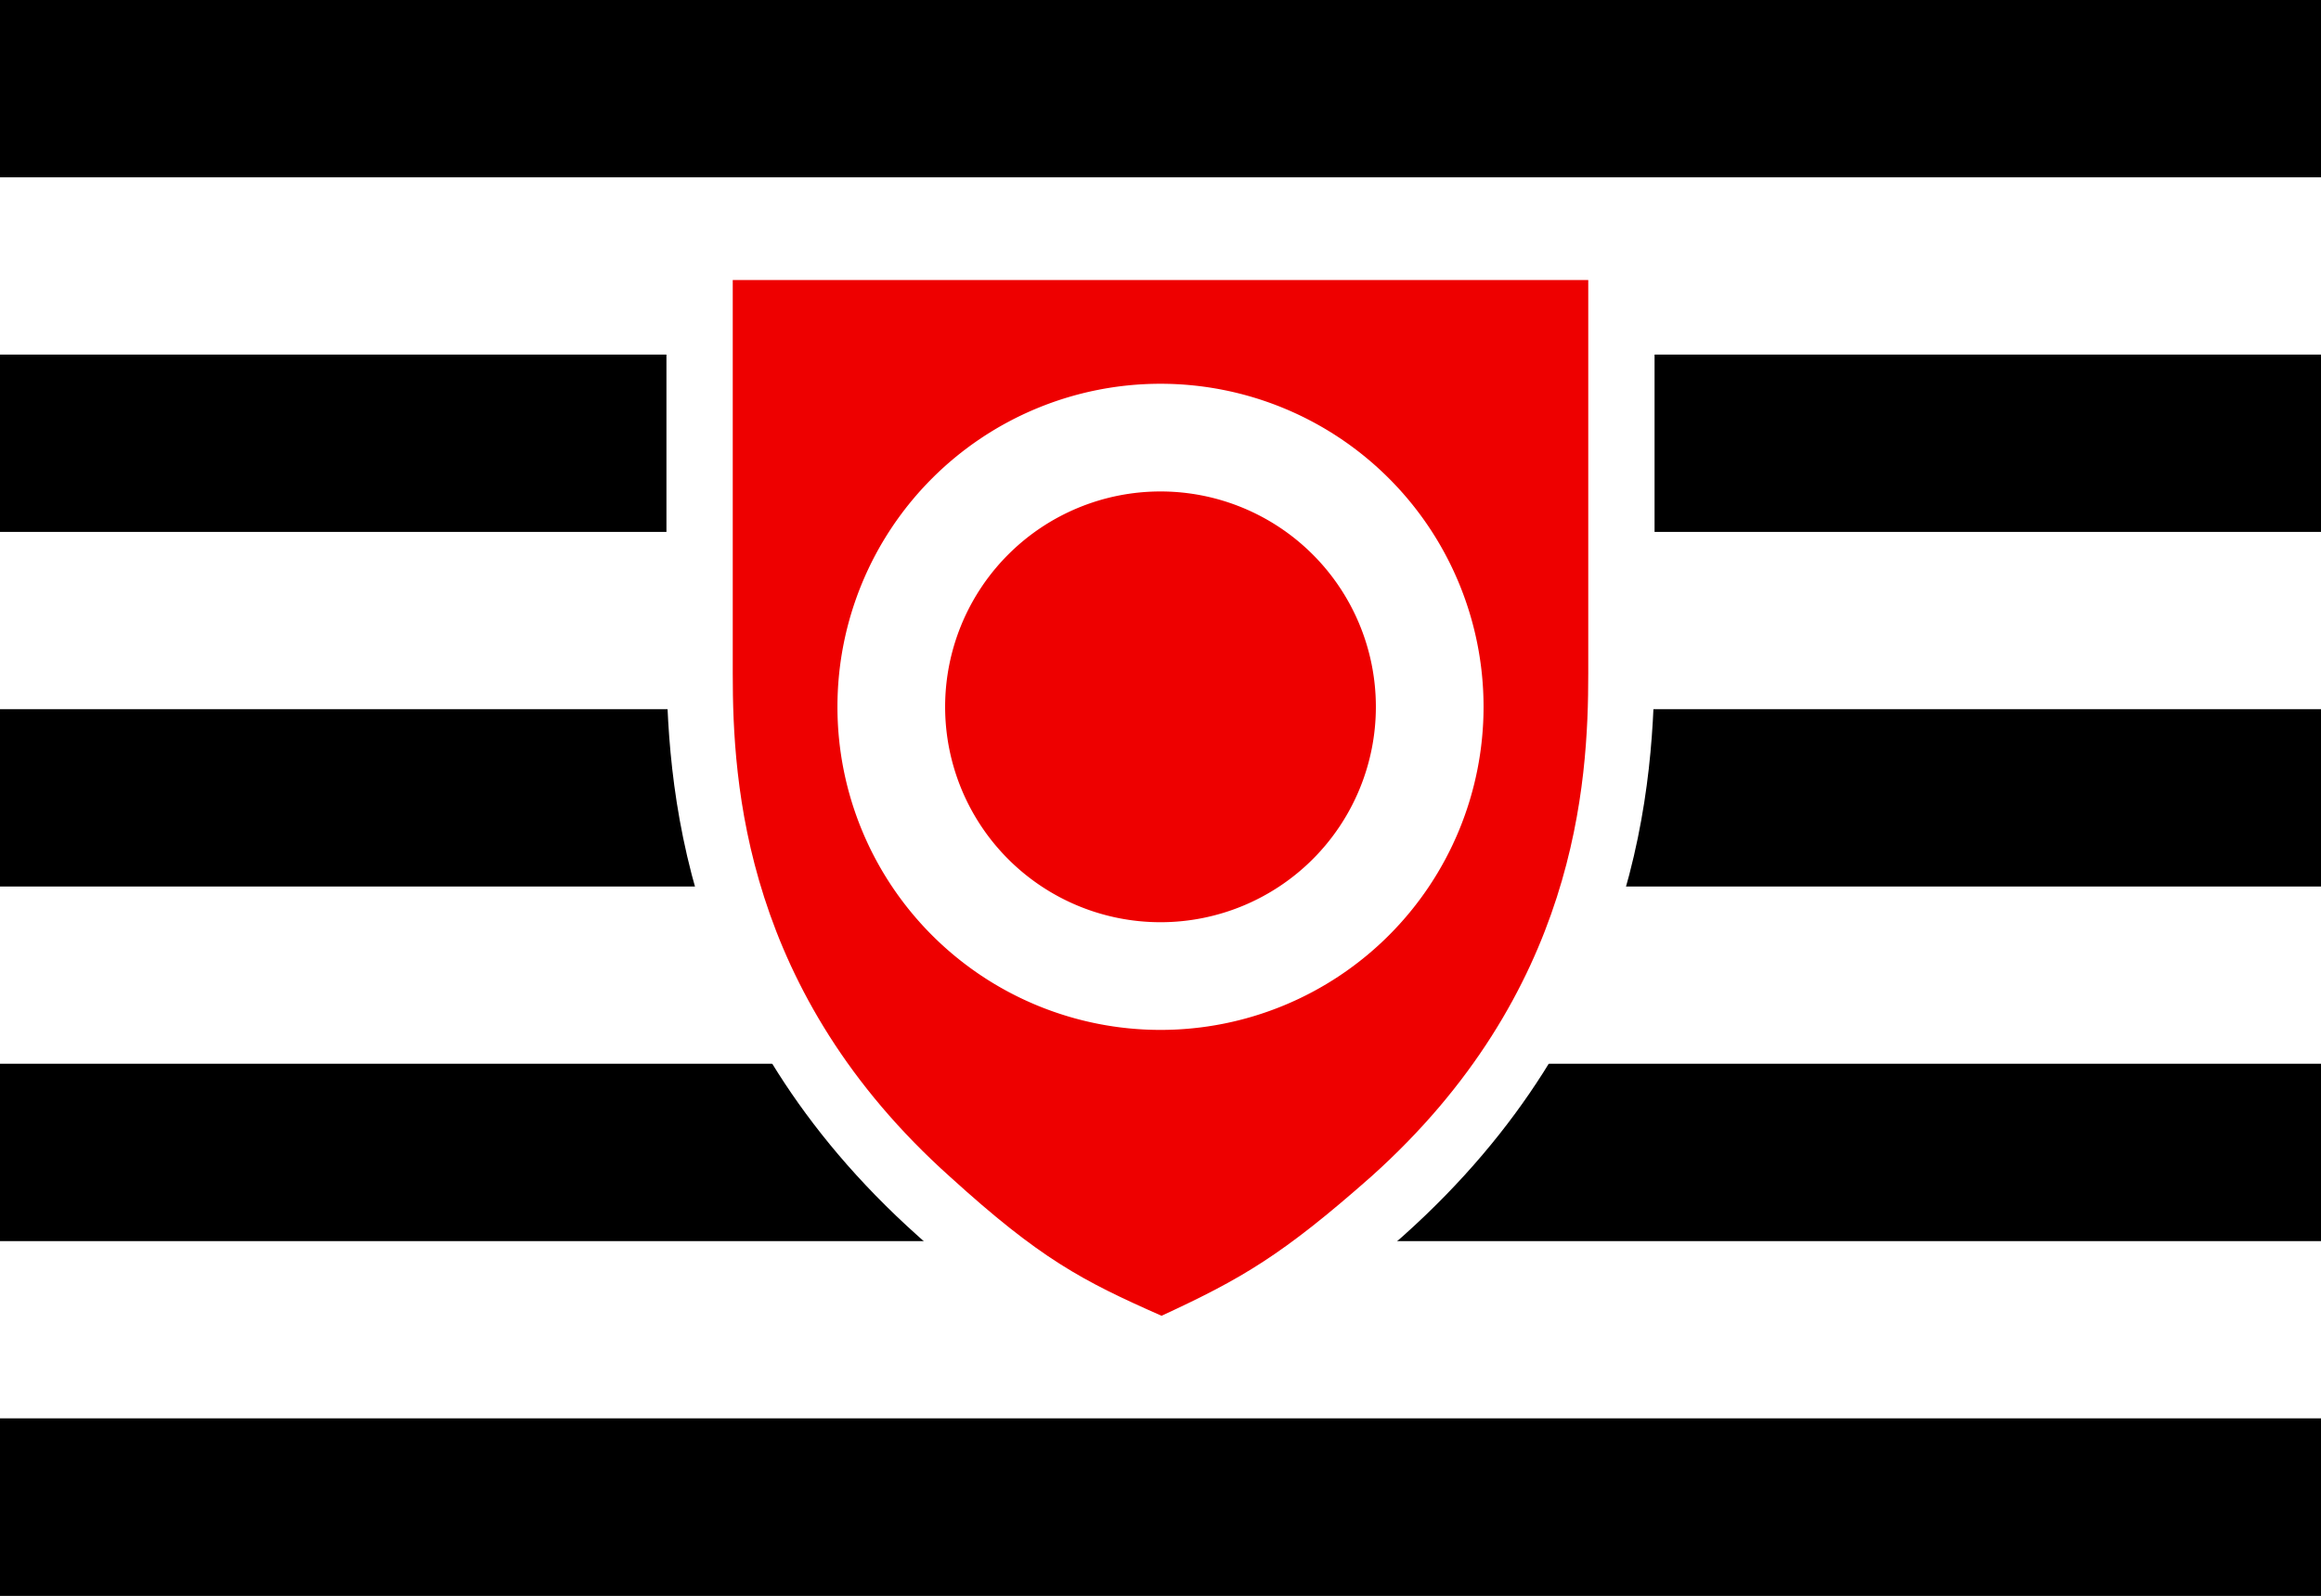 <?xml version="1.0"?>
<svg xmlns="http://www.w3.org/2000/svg" xmlns:xlink="http://www.w3.org/1999/xlink" version="1.1" width="576" height="396" viewBox="0 0 576 396">
<rect x="0" y="0" width="576" height="396" fill="#333333" stroke="none"/>
<!-- Generated by Kreative Vexillo v1.0 -->
<style>
.black{fill:rgb(0,0,0);}
.red{fill:rgb(238,0,0);}
.white{fill:rgb(255,255,255);}
</style>
<defs>
<path id="disc" d="M 0.5 0.0 A 0.5 0.5 0.0 0 0 -0.5 0.0 A 0.5 0.5 0.0 0 0 0.5 0.0 Z"/>
<path id="shield" d="M 0.413 -0.12 V -0.5 H -0.413 V -0.12 C -0.413 -0.014 -0.402 0.188 -0.203 0.366 C -0.116 0.445 -0.076 0.466 0.001 0.5 C 0.079 0.464 0.118 0.441 0.203 0.366 C 0.402 0.188 0.413 -0.014 0.413 -0.12 Z"/>
</defs>
<g>
<g>
<rect x="0" y="0" width="576" height="44" class="black"/>
<rect x="0" y="44" width="576" height="44" class="white"/>
<rect x="0" y="88" width="576" height="44" class="black"/>
<rect x="0" y="132" width="576" height="44" class="white"/>
<rect x="0" y="176" width="576" height="44" class="black"/>
<rect x="0" y="220" width="576" height="44" class="white"/>
<rect x="0" y="264" width="576" height="44" class="black"/>
<rect x="0" y="308" width="576" height="44" class="white"/>
<rect x="0" y="352" width="576" height="44" class="black"/>
</g>
<use xlink:href="#shield" transform="translate(288 198) scale(296.878 296.878) rotate(0)" class="white"/>
<use xlink:href="#shield" transform="translate(288 198) scale(257.036 257.036) rotate(0)" class="red"/>
<use xlink:href="#disc" transform="translate(288 175.406) scale(160.344 160.344) rotate(0)" class="white"/>
<use xlink:href="#disc" transform="translate(288 175.406) scale(106.896 106.896) rotate(0)" class="red"/>
</g>
</svg>
